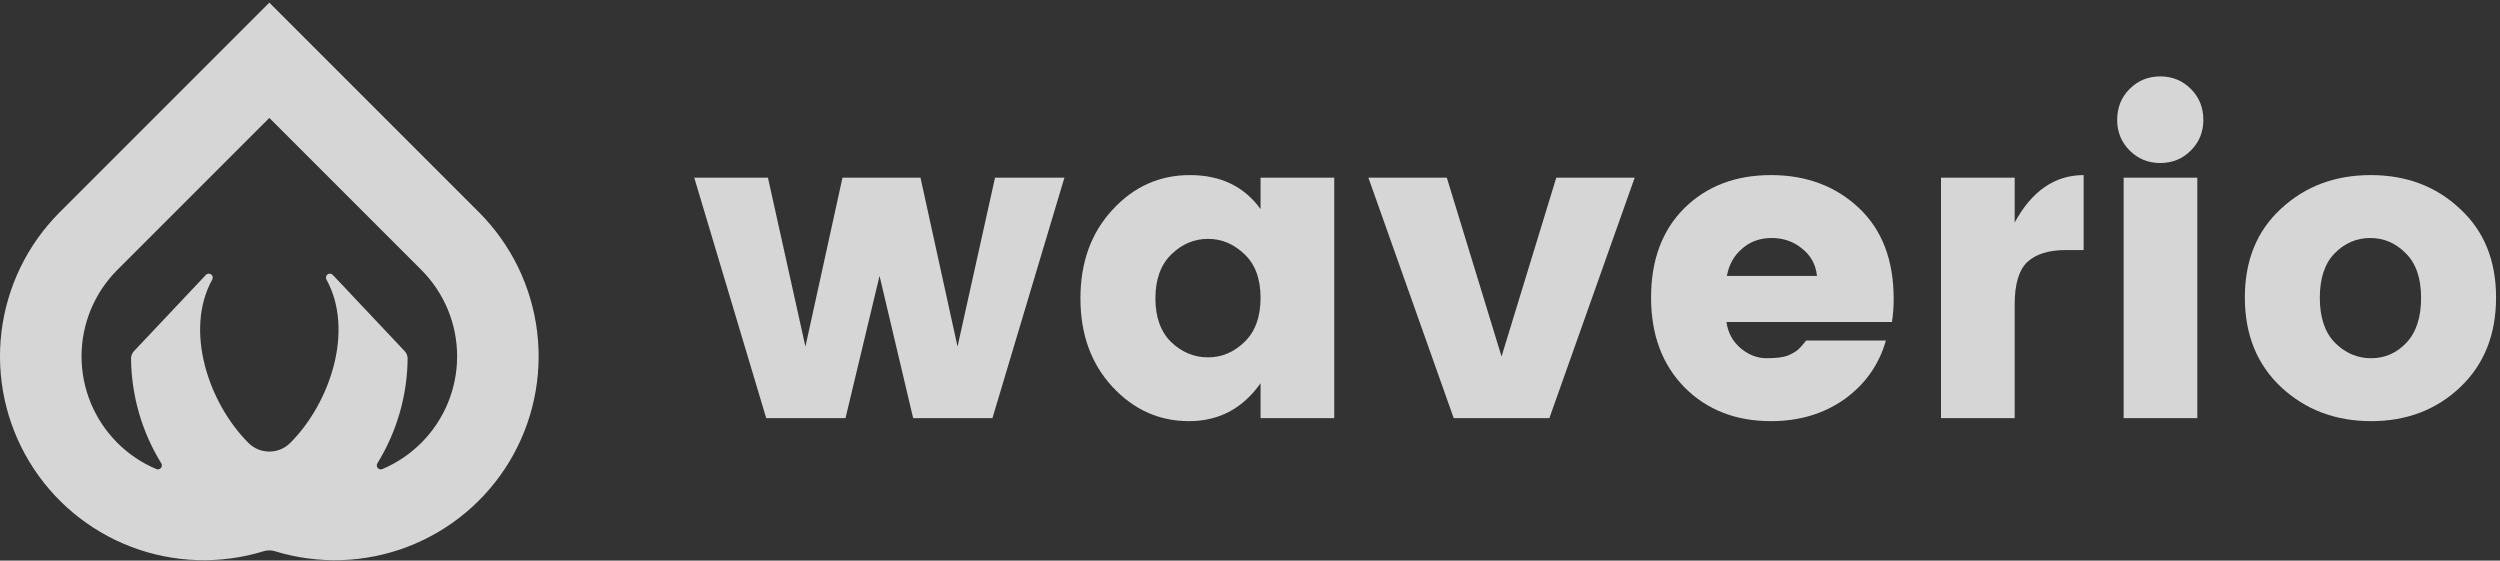 <svg width="165" height="37" viewBox="0 0 165 37" fill="none" xmlns="http://www.w3.org/2000/svg">
<rect x="0" y="0" width="165" height="37" fill="#333333" stroke="none"/>
<path d="M31.637 14.034L31.615 14.012C31.613 14.011 31.612 14.009 31.611 14.007L17.776 0.172L3.941 14.007C3.939 14.008 3.938 14.01 3.937 14.011L3.914 14.034C1.798 16.161 0.455 18.934 0.096 21.913C-0.262 24.892 0.386 27.905 1.936 30.474C3.487 33.042 5.852 35.019 8.655 36.089C11.458 37.159 14.538 37.261 17.405 36.38C17.647 36.306 17.905 36.306 18.146 36.38C21.014 37.261 24.094 37.159 26.896 36.088C29.699 35.018 32.063 33.042 33.614 30.474C35.165 27.905 35.812 24.892 35.454 21.913C35.096 18.935 33.752 16.161 31.637 14.034ZM8.86 23.157C8.793 23.225 8.74 23.305 8.703 23.392C8.667 23.48 8.648 23.575 8.648 23.67C8.673 26.112 9.363 28.501 10.644 30.579C10.673 30.627 10.687 30.682 10.682 30.737C10.678 30.792 10.657 30.845 10.621 30.887C10.585 30.929 10.537 30.959 10.483 30.972C10.429 30.986 10.373 30.982 10.322 30.961C9.358 30.555 8.483 29.966 7.745 29.227C6.233 27.714 5.383 25.663 5.381 23.524C5.38 21.386 6.228 19.333 7.738 17.819L17.776 7.782L27.813 17.819C29.324 19.333 30.172 21.385 30.17 23.524C30.169 25.663 29.319 27.714 27.806 29.227C27.068 29.966 26.193 30.555 25.23 30.961C25.179 30.982 25.122 30.986 25.068 30.972C25.015 30.959 24.966 30.929 24.93 30.887C24.895 30.845 24.873 30.792 24.869 30.737C24.865 30.682 24.878 30.626 24.907 30.579C26.189 28.501 26.88 26.112 26.904 23.67C26.904 23.575 26.886 23.48 26.849 23.392C26.812 23.304 26.759 23.224 26.691 23.157L21.943 18.121C21.896 18.082 21.837 18.06 21.775 18.06C21.713 18.06 21.654 18.082 21.607 18.121C21.559 18.16 21.528 18.215 21.517 18.276C21.505 18.336 21.516 18.399 21.546 18.452C23.39 21.789 21.805 26.582 19.16 29.227L19.146 29.241C18.782 29.602 18.289 29.804 17.776 29.804C17.262 29.804 16.77 29.601 16.405 29.24L16.392 29.227C13.747 26.582 12.162 21.79 14.006 18.453C14.037 18.399 14.047 18.337 14.036 18.277C14.025 18.216 13.993 18.161 13.946 18.122C13.899 18.082 13.839 18.061 13.777 18.061C13.716 18.061 13.656 18.082 13.609 18.122L8.86 23.157Z" fill="white" fill-opacity="0.8"/>
<path d="M65.672 11.726H70.251L65.501 27.596H60.268L58.05 18.21L55.803 27.596H50.57L45.82 11.726H50.684L53.158 22.875L55.604 11.726H60.752L63.197 22.875L65.672 11.726Z" fill="white" fill-opacity="0.8"/>
<path d="M82.145 22.562C82.846 21.879 83.197 20.912 83.197 19.661C83.197 18.41 82.846 17.452 82.145 16.788C81.443 16.106 80.637 15.765 79.727 15.765C78.817 15.765 78.011 16.106 77.31 16.788C76.608 17.471 76.257 18.438 76.257 19.689C76.257 20.941 76.608 21.908 77.31 22.59C78.011 23.254 78.817 23.586 79.727 23.586C80.637 23.586 81.443 23.244 82.145 22.562ZM73.413 25.52C72.01 24.003 71.309 22.059 71.309 19.689C71.309 17.319 72.01 15.376 73.413 13.859C74.817 12.323 76.523 11.556 78.533 11.556C80.561 11.556 82.116 12.304 83.197 13.802V11.726H88.06V27.596H83.197V25.292C82.021 26.961 80.448 27.795 78.476 27.795C76.504 27.795 74.817 27.037 73.413 25.52Z" fill="white" fill-opacity="0.8"/>
<path d="M90.314 11.726H95.49L99.102 23.529L102.714 11.726H107.89L102.259 27.596H95.945L90.314 11.726Z" fill="white" fill-opacity="0.8"/>
<path d="M116.877 27.795C114.563 27.795 112.667 27.055 111.189 25.577C109.71 24.079 108.97 22.097 108.97 19.633C108.97 17.168 109.7 15.205 111.16 13.745C112.639 12.285 114.544 11.556 116.877 11.556C119.209 11.556 121.143 12.276 122.678 13.717C124.214 15.158 124.982 17.158 124.982 19.718C124.982 20.268 124.944 20.78 124.868 21.254H113.947C114.042 21.955 114.355 22.533 114.886 22.988C115.417 23.425 115.985 23.643 116.592 23.643C117.218 23.643 117.682 23.586 117.986 23.472C118.289 23.339 118.507 23.216 118.64 23.102C118.792 22.97 118.981 22.761 119.209 22.477H124.47C124.015 24.069 123.105 25.358 121.74 26.344C120.375 27.311 118.754 27.795 116.877 27.795ZM119.92 18.21C119.844 17.471 119.522 16.874 118.953 16.419C118.384 15.945 117.711 15.708 116.933 15.708C116.156 15.708 115.502 15.945 114.971 16.419C114.44 16.874 114.108 17.471 113.976 18.21H119.92Z" fill="white" fill-opacity="0.8"/>
<path d="M132.969 11.726V14.684C134.107 12.598 135.624 11.556 137.52 11.556V16.504H136.325C135.206 16.504 134.363 16.77 133.794 17.3C133.244 17.831 132.969 18.76 132.969 20.088V27.596H128.106V11.726H132.969Z" fill="white" fill-opacity="0.8"/>
<path d="M144.596 9.934C144.047 10.484 143.373 10.759 142.577 10.759C141.781 10.759 141.108 10.484 140.558 9.934C140.008 9.384 139.733 8.711 139.733 7.915C139.733 7.1 140.008 6.417 140.558 5.867C141.108 5.318 141.781 5.043 142.577 5.043C143.373 5.043 144.047 5.318 144.596 5.867C145.146 6.417 145.421 7.1 145.421 7.915C145.421 8.711 145.146 9.384 144.596 9.934ZM140.16 27.596V11.726H145.023V27.596H140.16Z" fill="white" fill-opacity="0.8"/>
<path d="M158.825 22.619C159.469 21.936 159.792 20.95 159.792 19.661C159.792 18.372 159.46 17.395 158.796 16.732C158.133 16.049 157.346 15.708 156.436 15.708C155.526 15.708 154.739 16.049 154.075 16.732C153.431 17.395 153.108 18.372 153.108 19.661C153.108 20.95 153.44 21.936 154.104 22.619C154.786 23.301 155.583 23.643 156.493 23.643C157.403 23.643 158.18 23.301 158.825 22.619ZM150.549 25.548C148.956 24.05 148.16 22.078 148.16 19.633C148.16 17.187 148.956 15.234 150.549 13.774C152.141 12.295 154.113 11.556 156.464 11.556C158.815 11.556 160.778 12.295 162.351 13.774C163.944 15.234 164.74 17.187 164.74 19.633C164.74 22.078 163.954 24.05 162.38 25.548C160.806 27.046 158.844 27.795 156.493 27.795C154.142 27.795 152.16 27.046 150.549 25.548Z" fill="white" fill-opacity="0.8"/>
</svg>
